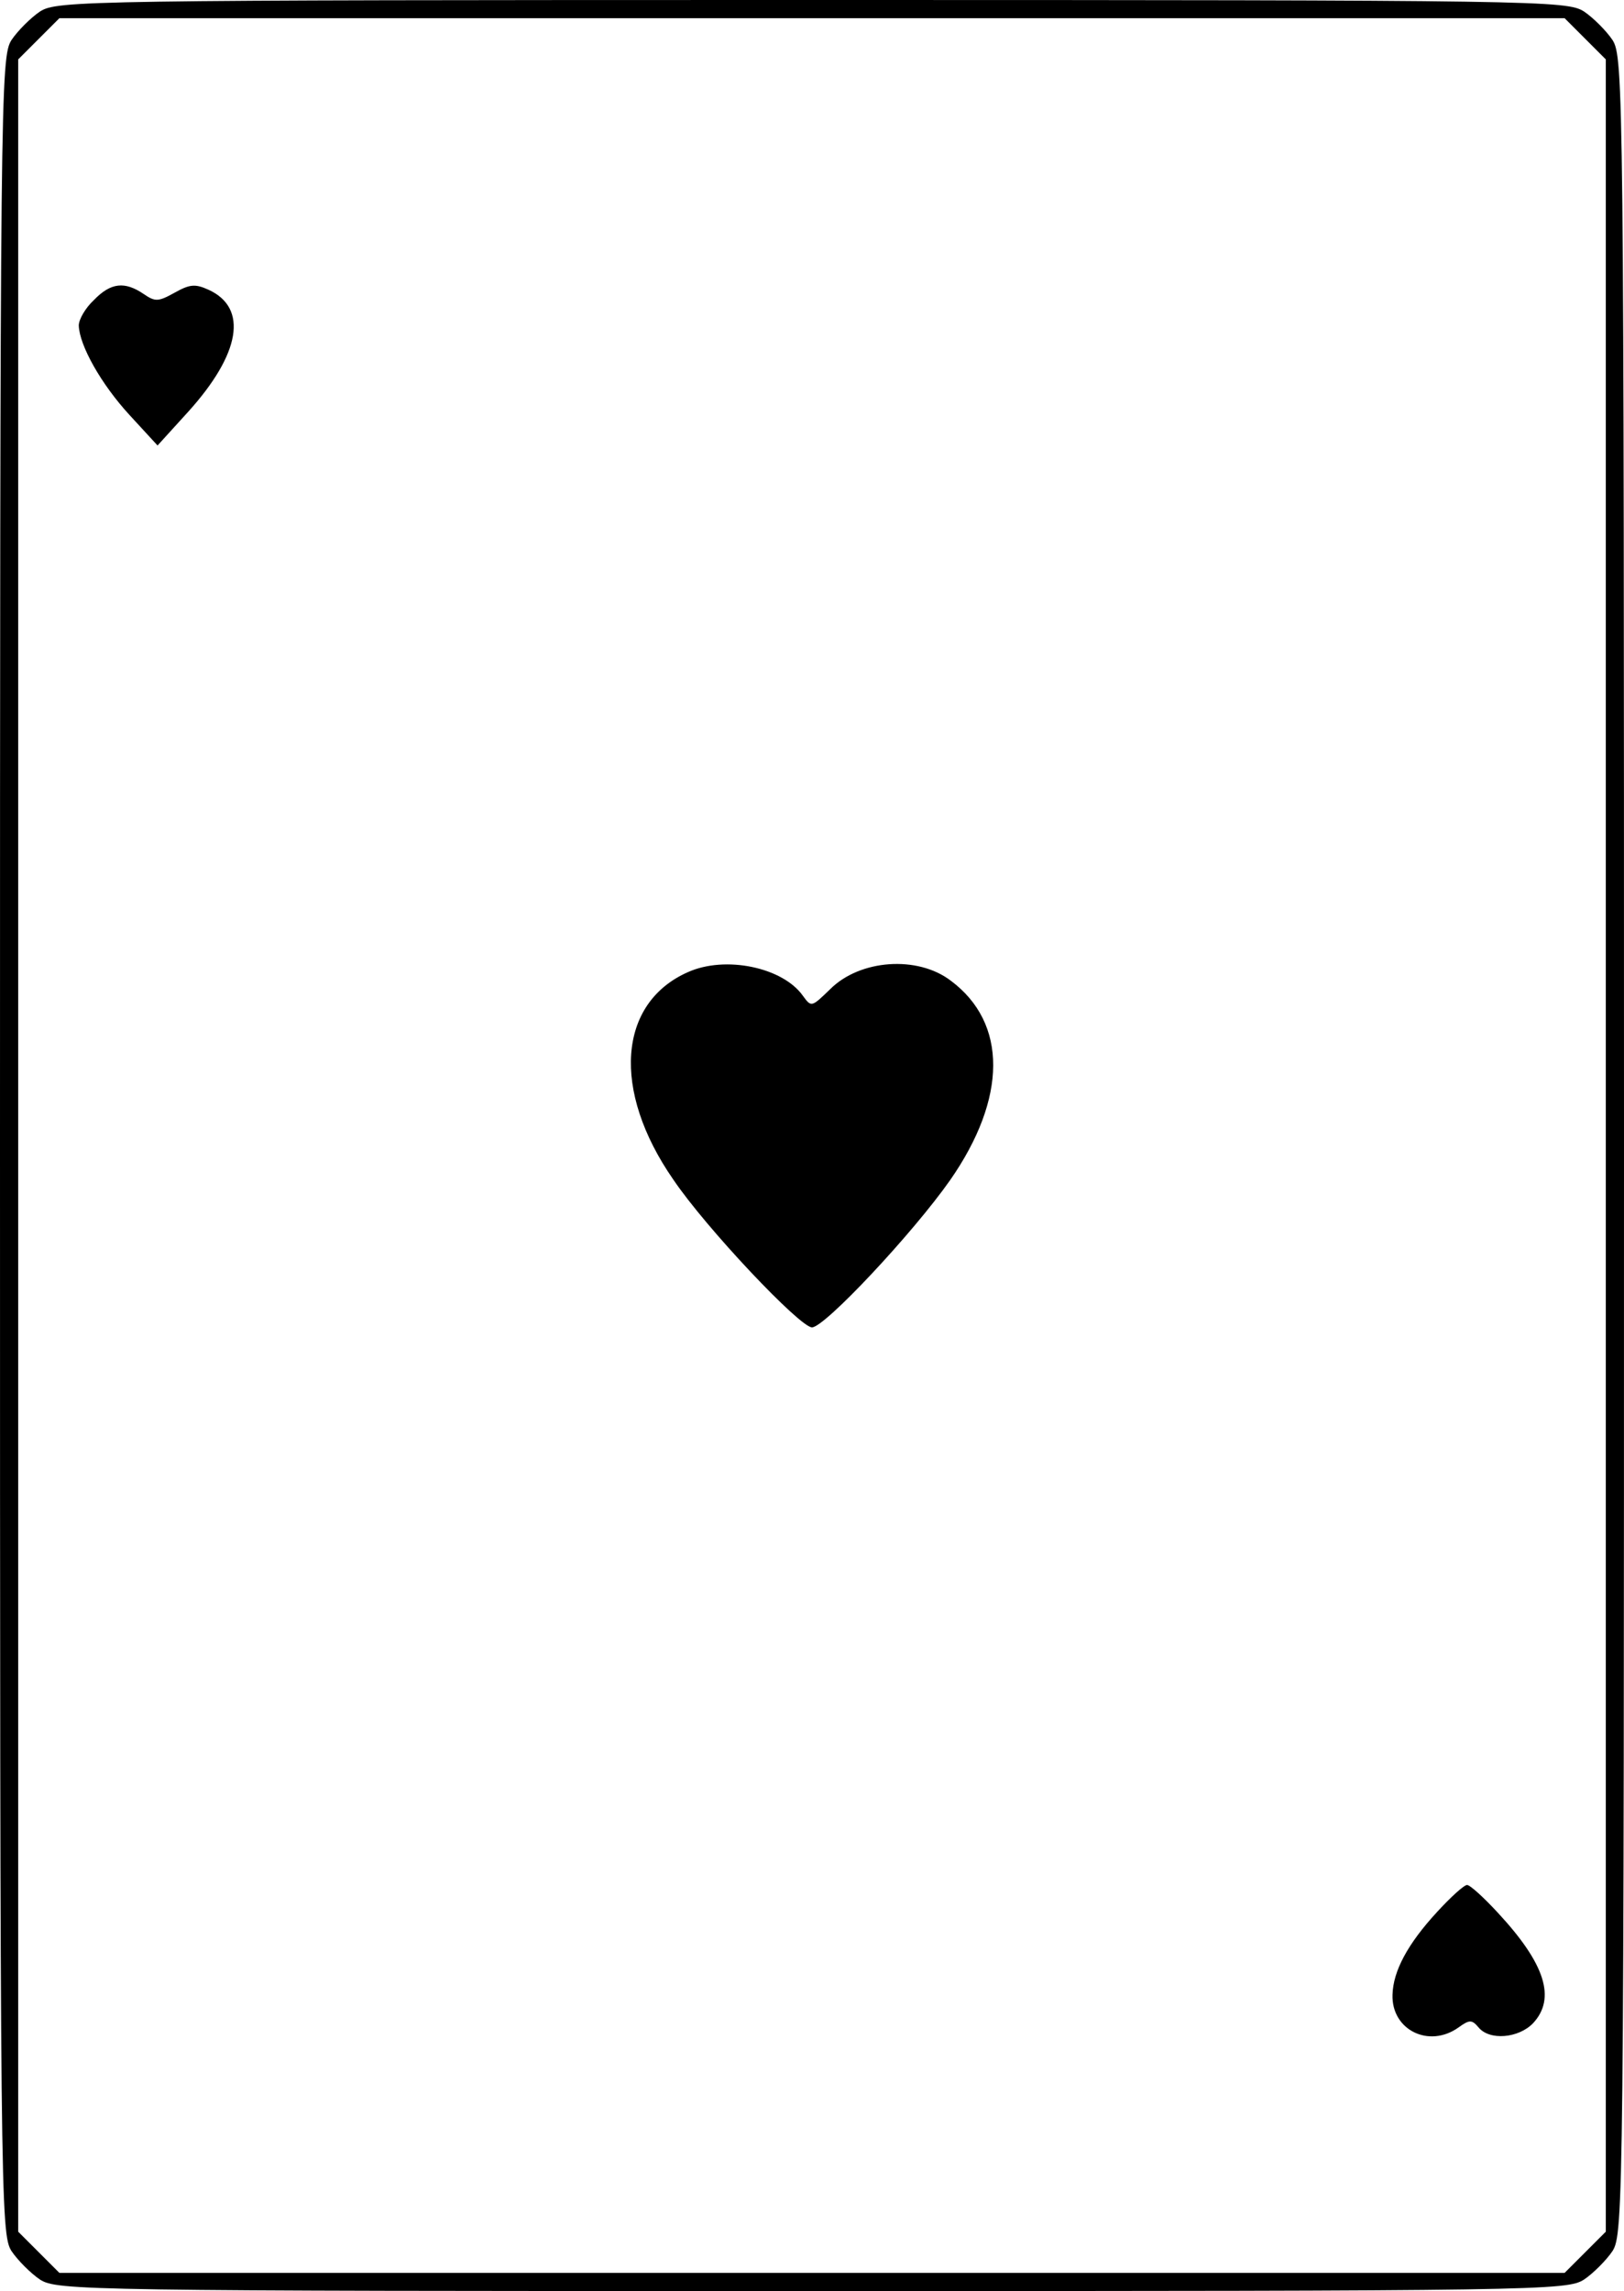 <svg xmlns="http://www.w3.org/2000/svg" version="1.0" preserveAspectRatio="xMidYMid meet" viewBox="242 187 268 378">

<g transform="translate(0,752) scale(0.1,-0.1)" fill="#000000" stroke="none">
<path d="M2486 5631 c-15 -10 -37 -32 -47 -47 -18 -28 -19 -82 -19 -1824 0 -1742 1 -1796 19 -1824 10 -15 32 -37 47 -47 28 -18 71 -19 1274 -19 1203 0 1246 1 1274 19 15 10 37 32 47 47 18 28 19 82 19 1824 0 1742 -1 1796 -19 1824 -10 15 -32 37 -47 47 -28 18 -71 19 -1274 19 -1203 0 -1246 -1 -1274 -19z m2550 -45 l34 -34 0 -1792 0 -1792 -34 -34 -34 -34 -1242 0 -1242 0 -34 34 -34 34 0 1792 0 1792 34 34 34 34 1242 0 1242 0 34 -34z"/>
<path d="M2575 5155 c-14 -13 -25 -32 -25 -42 1 -33 37 -97 84 -148 l46 -50 50 55 c87 96 100 172 34 202 -22 10 -31 9 -56 -5 -27 -15 -32 -15 -51 -2 -31 21 -54 19 -82 -10z"/>
<path d="M3555 4046 c-115 -51 -126 -195 -24 -342 54 -80 209 -244 229 -244 21 0 167 156 228 243 94 135 95 259 1 329 -55 42 -150 35 -199 -14 -31 -30 -31 -30 -45 -11 -33 47 -128 67 -190 39z"/>
<path d="M4792 2496 c-49 -53 -73 -98 -74 -137 -2 -58 60 -89 109 -54 18 13 22 13 33 0 18 -22 66 -18 90 7 38 41 20 98 -58 182 -23 25 -46 46 -51 46 -5 0 -27 -20 -49 -44z"/>
</g>
</svg>